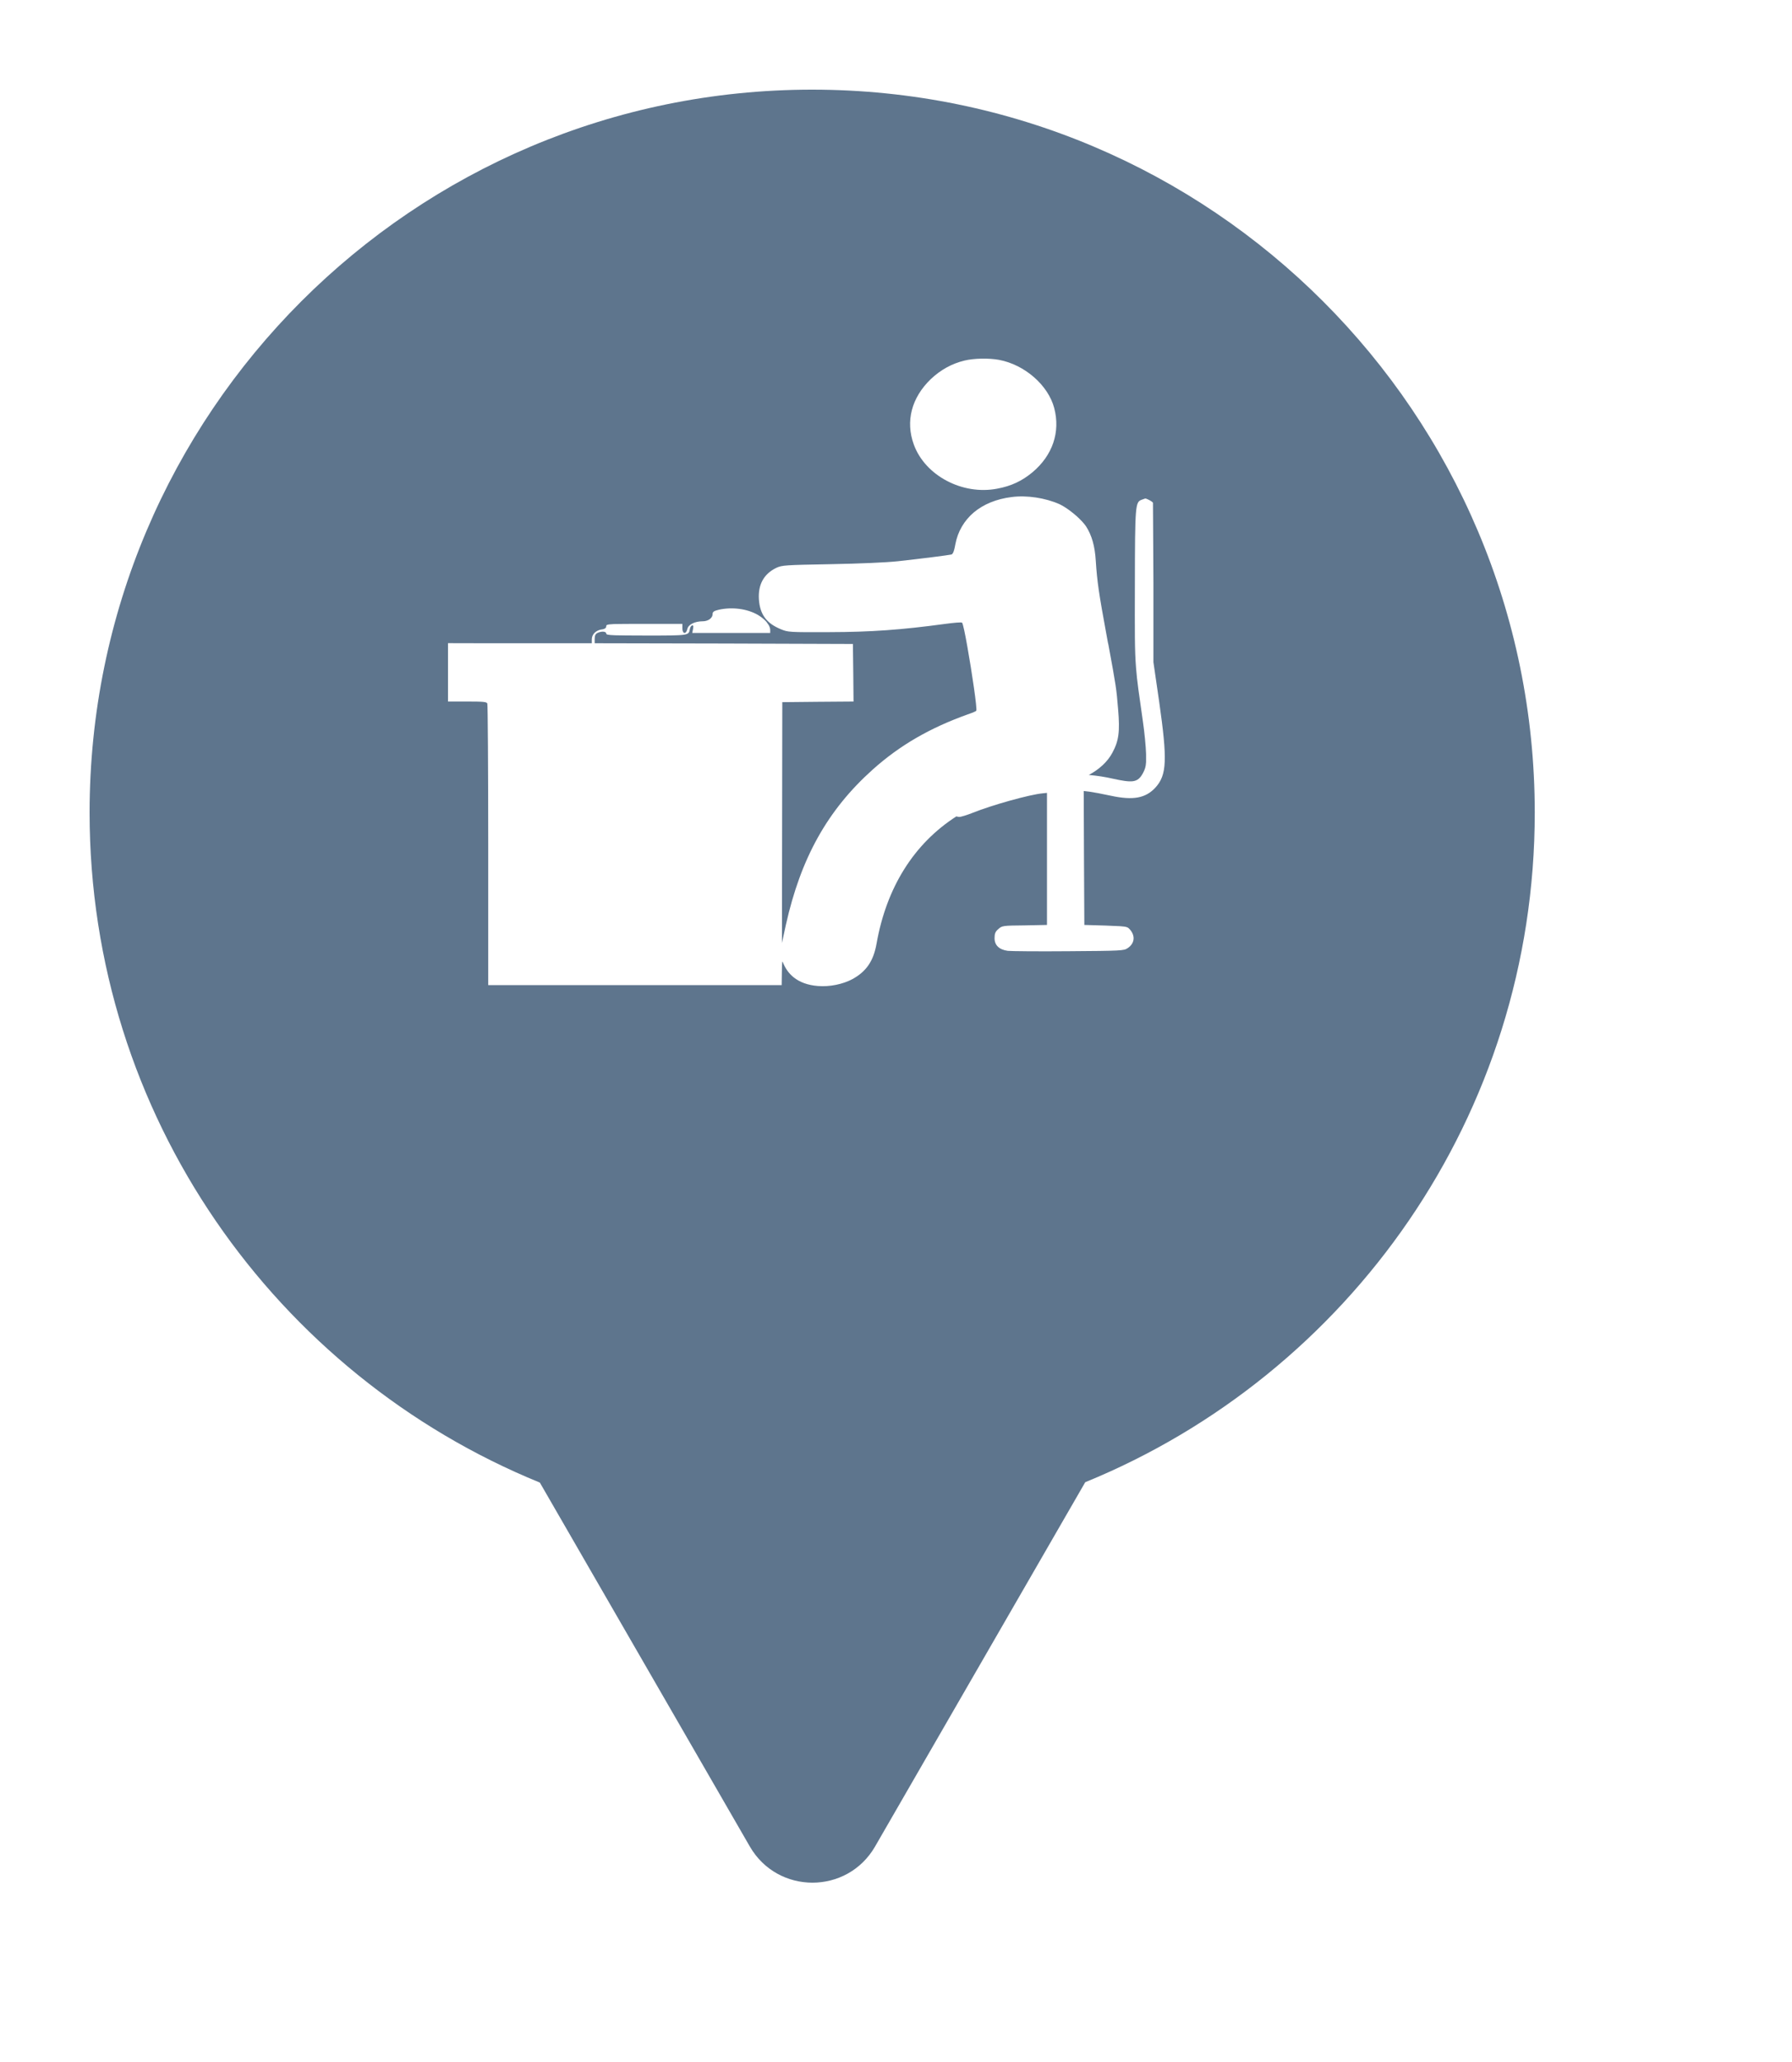 <svg xmlns="http://www.w3.org/2000/svg" viewBox="0 0 20 23" height="23" width="20"><title>ward.svg</title><rect fill="none" x="0" y="0" width="20" height="23"></rect><path fill="#5e758d" transform="translate(1 1)" d="M16.129 8.064C16.129 11.44 14.055 14.331 11.112 15.533L8.766 19.597C8.455 20.134 7.68 20.134 7.369 19.597L5.025 15.537C2.078 14.336 0 11.443 0 8.064C0 3.611 3.61 0 8.064 0C12.519 0 16.129 3.611 16.129 8.064ZM9.764 3.022C9.622 3.056 9.497 3.126 9.388 3.229C9.173 3.436 9.104 3.7 9.199 3.959C9.325 4.305 9.741 4.525 10.128 4.451C10.285 4.422 10.405 4.366 10.523 4.268C10.748 4.079 10.836 3.82 10.766 3.552C10.699 3.297 10.437 3.068 10.15 3.014C10.036 2.993 9.87 2.996 9.764 3.022ZM4.855 4.073C4.86 4.067 4.927 4.058 4.999 4.053L5.159 4.04C5.173 4.039 5.181 4.041 5.188 4.077C5.199 4.127 5.208 4.241 5.229 4.502V4.515L5.268 5.026L5.31 5.599L5.321 5.738L5.244 5.747C5.202 5.752 5.125 5.757 5.076 5.757C5.024 5.757 4.997 5.756 4.981 5.741C4.965 5.724 4.963 5.69 4.962 5.622C4.96 5.573 4.954 5.517 4.947 5.497C4.939 5.475 4.935 5.58 4.933 5.745C4.932 5.957 4.937 6.032 4.952 6.041C4.958 6.044 4.988 6.049 5.029 6.053L5.124 6.06C5.234 6.065 5.265 6.067 5.275 6.082L5.28 6.094L5.281 6.106L5.286 6.146H5.132C4.965 6.146 4.882 6.125 4.853 6.077C4.842 6.058 4.835 5.931 4.835 5.736V5.425H4.893H4.95L4.94 5.319C4.93 5.212 4.897 4.805 4.864 4.346L4.853 4.156C4.852 4.107 4.853 4.076 4.855 4.073ZM10.292 4.544C10.12 4.565 9.977 4.625 9.869 4.715C9.762 4.806 9.689 4.927 9.662 5.073C9.654 5.118 9.646 5.148 9.637 5.166C9.631 5.177 9.625 5.183 9.619 5.185C9.584 5.193 9.287 5.231 9.023 5.26C8.893 5.274 8.599 5.287 8.27 5.293C7.759 5.302 7.729 5.305 7.666 5.333C7.524 5.401 7.459 5.521 7.47 5.687C7.482 5.855 7.555 5.953 7.716 6.019C7.794 6.051 7.807 6.053 8.253 6.051C8.721 6.05 9.063 6.025 9.542 5.96C9.646 5.946 9.734 5.938 9.738 5.946C9.748 5.96 9.771 6.069 9.796 6.211C9.847 6.496 9.908 6.91 9.896 6.928C9.894 6.933 9.849 6.952 9.799 6.969C9.377 7.12 9.043 7.313 8.741 7.583C8.237 8.034 7.938 8.568 7.771 9.316L7.727 9.518L7.729 8.175L7.731 6.832L8.13 6.828L8.526 6.825L8.523 6.503L8.519 6.183L7.078 6.178L5.637 6.175V6.125C5.637 6.09 5.646 6.071 5.668 6.06C5.714 6.038 5.766 6.042 5.766 6.067C5.766 6.078 5.784 6.083 5.866 6.086L5.989 6.088L6.213 6.089C6.688 6.089 6.687 6.089 6.699 6.018C6.701 5.998 6.714 5.98 6.724 5.976C6.732 5.974 6.737 5.978 6.738 5.988L6.735 6.015L6.726 6.06H7.16H7.596V6.027C7.596 6.01 7.59 5.991 7.579 5.972L7.554 5.936C7.529 5.908 7.495 5.88 7.457 5.858C7.339 5.79 7.172 5.768 7.023 5.801C6.968 5.814 6.953 5.824 6.953 5.85C6.953 5.874 6.938 5.895 6.916 5.91C6.896 5.922 6.871 5.93 6.843 5.93C6.754 5.93 6.681 5.966 6.671 6.017C6.662 6.052 6.646 6.066 6.633 6.058C6.623 6.052 6.616 6.036 6.616 6.009V5.959H6.19C6.015 5.959 5.911 5.959 5.851 5.961C5.771 5.965 5.766 5.971 5.766 5.986C5.766 5.993 5.764 5.999 5.76 6.003C5.752 6.013 5.735 6.019 5.709 6.022C5.669 6.03 5.638 6.05 5.62 6.079C5.61 6.095 5.605 6.114 5.605 6.135V6.175H5.232H4.43L4 6.174V6.5V6.825H4.215C4.396 6.825 4.432 6.828 4.439 6.848C4.444 6.861 4.449 7.572 4.449 8.429V9.988H6.087H7.724L7.726 9.846C7.726 9.795 7.728 9.755 7.73 9.737C7.731 9.727 7.733 9.724 7.735 9.728C7.762 9.799 7.803 9.857 7.856 9.9C7.925 9.956 8.016 9.989 8.127 9.998C8.258 10.009 8.406 9.979 8.514 9.921C8.669 9.836 8.749 9.719 8.783 9.525C8.894 8.898 9.2 8.41 9.674 8.106C9.684 8.109 9.693 8.112 9.706 8.112C9.727 8.112 9.793 8.091 9.854 8.067C10.07 7.98 10.492 7.862 10.637 7.849L10.685 7.844V8.581V9.317L10.435 9.322C10.188 9.324 10.183 9.326 10.141 9.364C10.108 9.392 10.1 9.415 10.1 9.465C10.1 9.544 10.152 9.593 10.248 9.606C10.285 9.61 10.592 9.613 10.929 9.61C11.518 9.606 11.544 9.604 11.585 9.576C11.664 9.524 11.674 9.438 11.609 9.366C11.59 9.344 11.578 9.336 11.501 9.331L11.34 9.324L11.102 9.317L11.098 8.569L11.095 7.823L11.162 7.831C11.2 7.836 11.307 7.856 11.399 7.876C11.646 7.929 11.786 7.904 11.896 7.784C12.023 7.644 12.03 7.478 11.937 6.826L11.873 6.386V5.505L11.868 4.608C11.866 4.601 11.839 4.583 11.815 4.572C11.8 4.564 11.785 4.559 11.779 4.561L11.743 4.574C11.671 4.6 11.667 4.624 11.666 5.531C11.665 6.051 11.663 6.25 11.679 6.448C11.69 6.599 11.713 6.748 11.754 7.036C11.773 7.163 11.789 7.332 11.791 7.411V7.5C11.788 7.555 11.778 7.582 11.756 7.624C11.726 7.679 11.696 7.707 11.643 7.714C11.595 7.72 11.527 7.709 11.422 7.686C11.335 7.666 11.245 7.652 11.152 7.644C11.268 7.582 11.362 7.496 11.415 7.396C11.487 7.263 11.5 7.16 11.479 6.913C11.46 6.677 11.455 6.65 11.371 6.193L11.365 6.167L11.352 6.096C11.263 5.614 11.245 5.489 11.23 5.26C11.22 5.09 11.185 4.971 11.121 4.871C11.099 4.838 11.06 4.797 11.016 4.757C10.991 4.735 10.965 4.714 10.938 4.694C10.898 4.664 10.857 4.639 10.823 4.623C10.667 4.554 10.46 4.522 10.292 4.544Z"></path></svg>